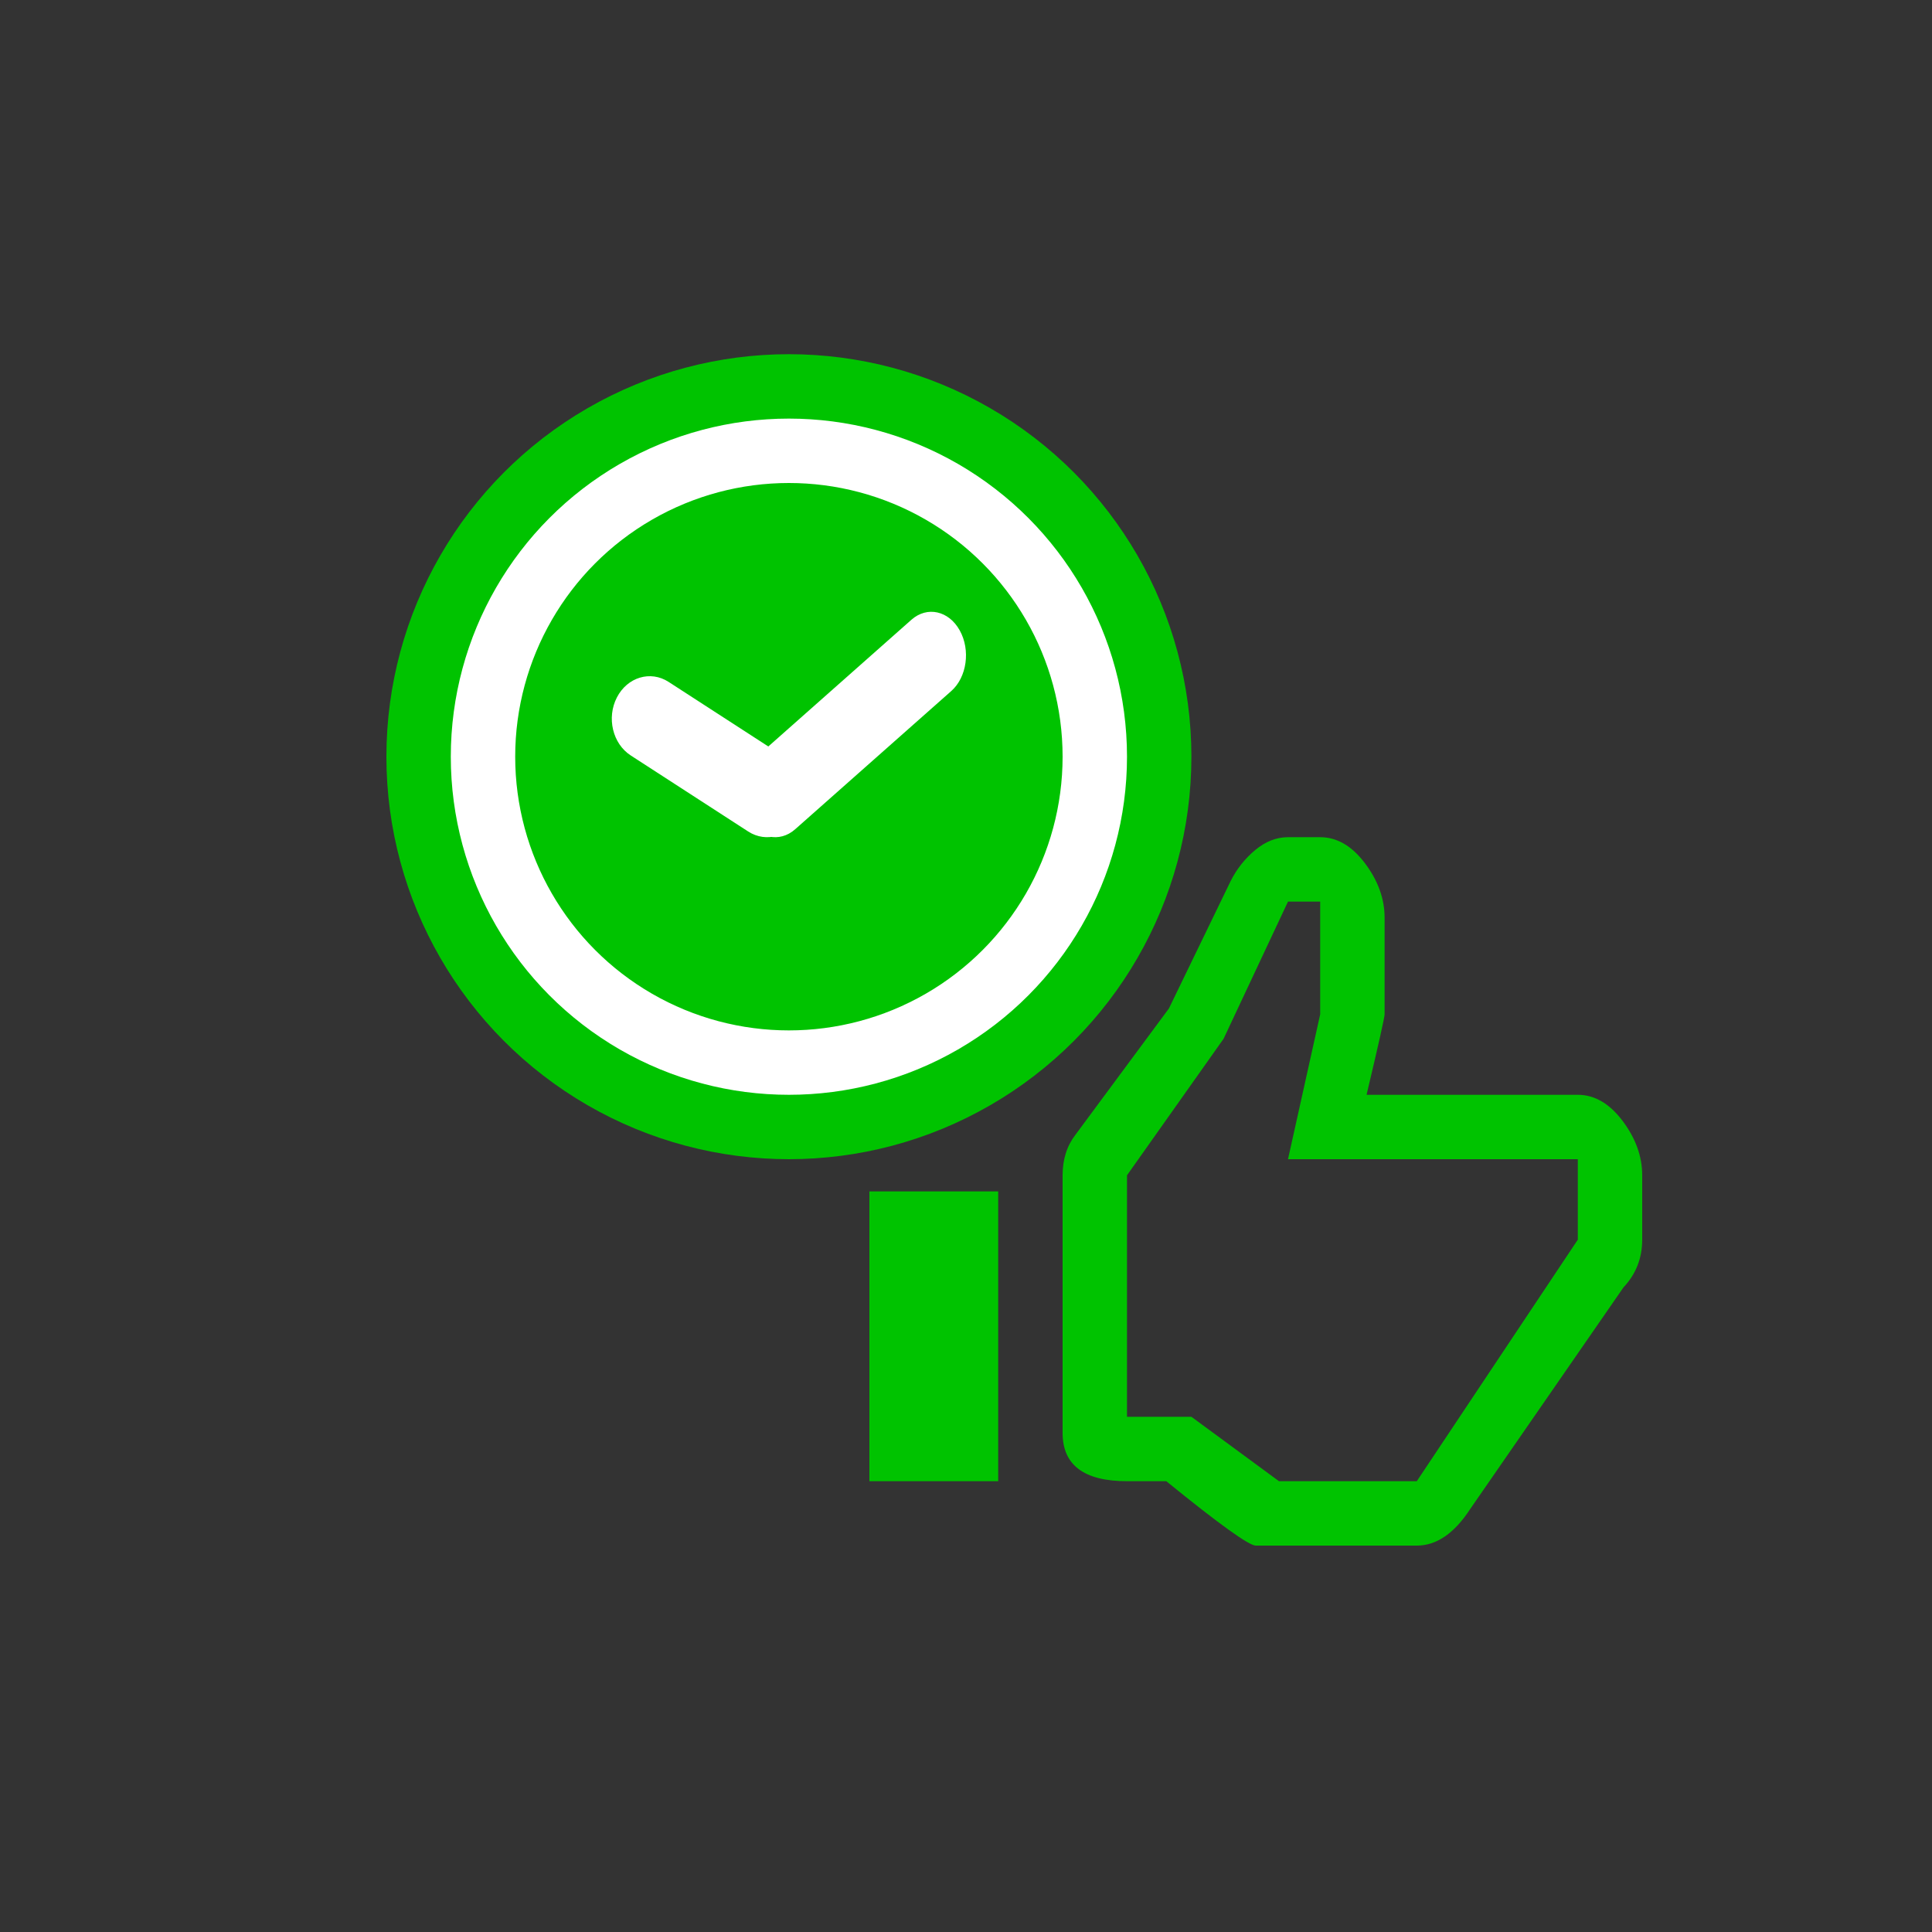 <?xml version="1.0" encoding="UTF-8"?>
<svg width="60px" height="60px" viewBox="0 0 60 60" version="1.1" xmlns="http://www.w3.org/2000/svg" xmlns:xlink="http://www.w3.org/1999/xlink">
    <rect x="0" y="0" width="60" height="60" fill="#333333" stroke="none"/>
    <!-- Generator: Sketch 52.6 (67491) - http://www.bohemiancoding.com/sketch -->
    <title>UpdatedOnTimeGreen</title>
    <desc>Created with Sketch.</desc>
    <g id="UpdatedOnTimeGreen" stroke="none" stroke-width="1" fill="none" fill-rule="evenodd">
        <g id="Group" transform="translate(12, 11)">
            <circle id="Oval-3" fill="#00C300" cx="12.5" cy="12.5" r="12.5"></circle>
            <circle id="Oval-3" stroke="#FFFFFF" stroke-width="2" cx="12.5" cy="12.5" r="9.5"></circle>
            <path d="M17.805,8.577 C18.146,9.189 18.028,10.033 17.541,10.462 L12.693,14.755 C12.206,15.184 11.535,15.035 11.195,14.423 C10.854,13.811 10.972,12.967 11.459,12.538 L16.307,8.245 C16.794,7.816 17.465,7.965 17.805,8.577 Z" id="Rectangle" fill="#FFFFFF"></path>
            <path d="M7.158,10.66 C7.482,10.029 8.202,9.813 8.764,10.177 L12.412,12.539 C12.974,12.903 13.167,13.71 12.842,14.34 C12.518,14.971 11.798,15.187 11.236,14.823 L7.588,12.461 C7.026,12.097 6.833,11.29 7.158,10.66 Z" id="Rectangle" fill="#FFFFFF"></path>
        </g>
        <path d="M27,37 L31,37 L31,46 L27,46 L27,46 L27,37 L27,37 Z M42.39,26.809 C42.797,27.35 43,27.913 43,28.5 L43,31.5 C43,31.593 42.813,32.427 42.44,34 L49,34 C49.52,34 49.983,34.27 50.39,34.809 C50.797,35.35 51,35.913 51,36.5 L51,38.5 C51,39.073 50.807,39.567 50.42,39.979 L45.661,46.86 C45.167,47.619 44.613,48 44,48 L39,48 C38.787,48 37.86,47.333 36.22,46 L35,46 C33.667,46 33,45.5 33,44.5 L33,36.5 C33,36.007 33.133,35.586 33.4,35.24 L36.301,31.32 L38.22,27.36 C38.407,26.987 38.661,26.667 38.981,26.399 C39.301,26.133 39.64,26 40,26 L41,26 C41.52,26 41.983,26.27 42.39,26.809 C42.39,26.809 41.983,26.27 42.39,26.809 L42.39,26.809 L42.39,26.809 Z M41,28 L40,28 L38,32.259 L35,36.5 L35,44 L37,44 L39.72,46 L44,46 L49,38.5 L49,36 L40,36 L41,31.5 L41,28 L41,28 Z" id="Fill-121" fill="#00C300"></path>
    </g>
</svg>